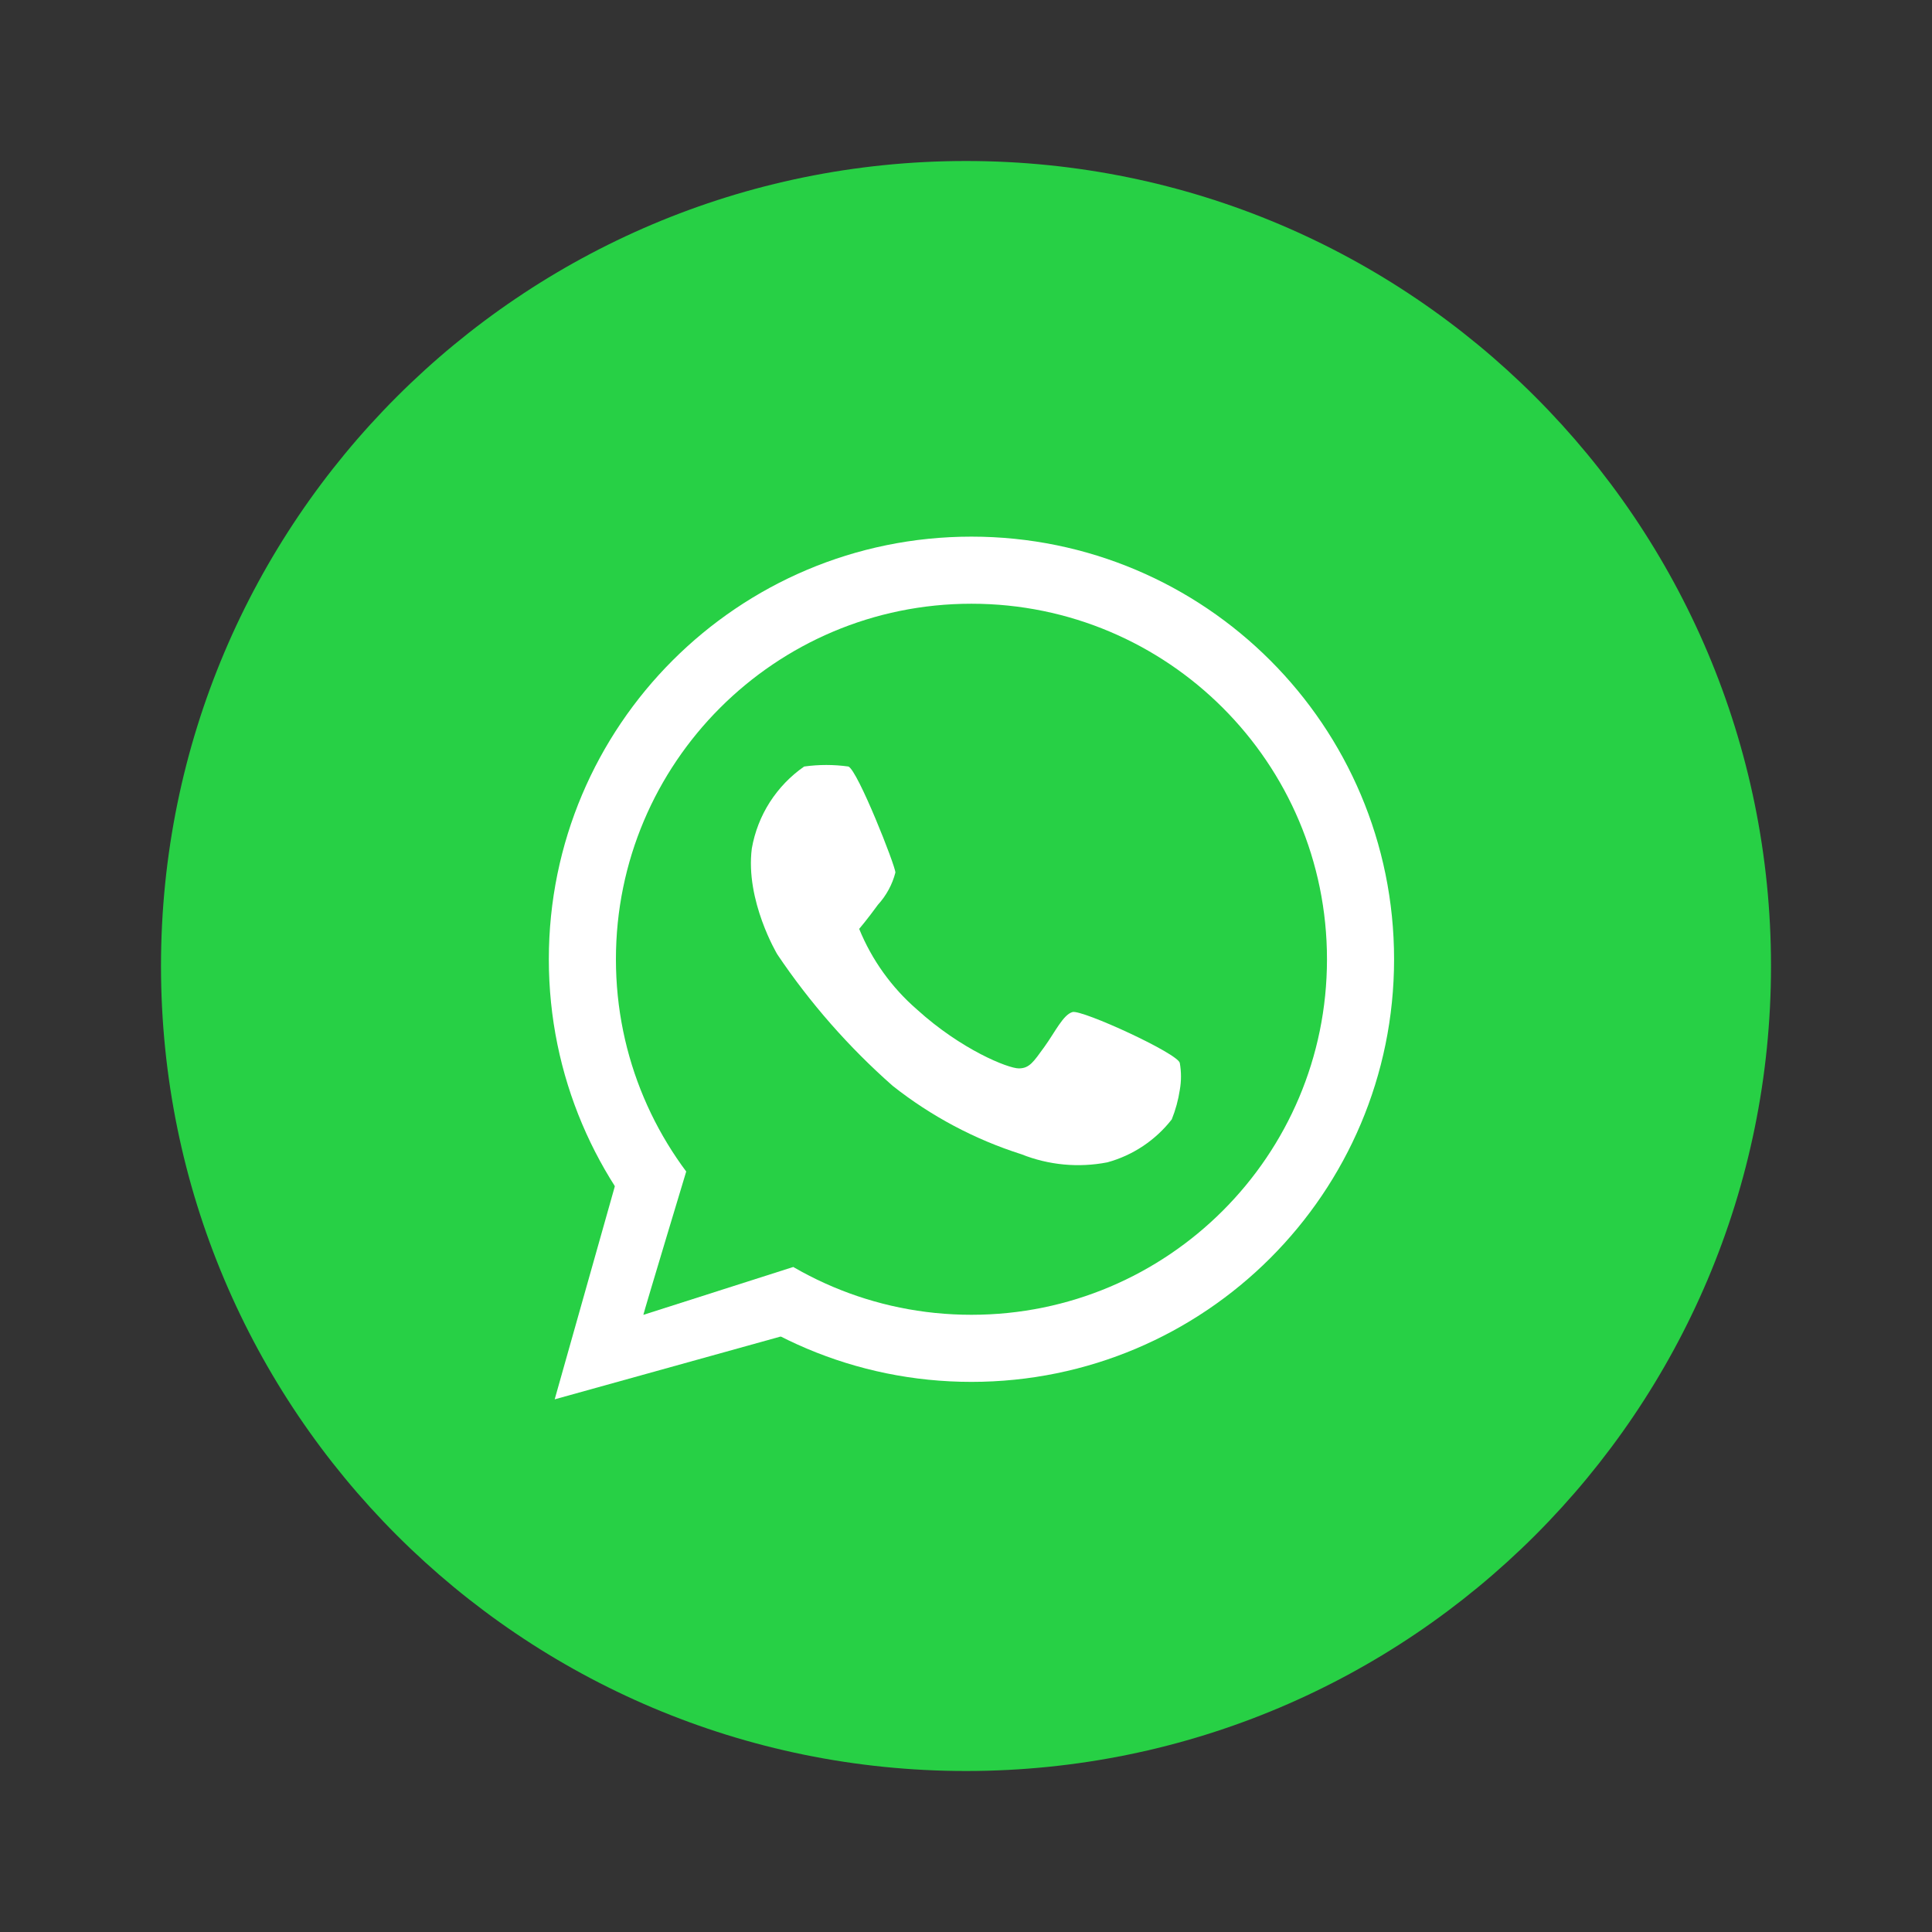 <svg width="48" height="48" viewBox="0 0 48 48" fill="none" xmlns="http://www.w3.org/2000/svg">
<rect x="0" y="0" width="48" height="48" fill="#333333" stroke="none"/>
<path d="M24 44C35.046 44 44 35.046 44 24C44 12.954 35.046 4 24 4C12.954 4 4 12.954 4 24C4 35.046 12.954 44 24 44Z" fill="#27D045"/>
<path d="M24.135 33.499C29.474 33.499 33.802 29.171 33.802 23.833C33.802 18.494 29.474 14.166 24.135 14.166C18.797 14.166 14.469 18.494 14.469 23.833C14.469 29.171 18.797 33.499 24.135 33.499Z" stroke="white" stroke-width="1.667"/>
<path d="M15.315 29.333L13.781 34.766L19.415 33.2L19.715 31.466L16.048 32.633L17.015 29.133L15.315 29.333Z" fill="white"/>
<path d="M15.984 32.667C15.984 32.633 17.151 28.767 17.151 28.767L19.951 31.4L15.984 32.667Z" fill="#27D045"/>
<path d="M19.979 19.044C19.639 19.28 19.349 19.582 19.125 19.931C18.902 20.28 18.751 20.67 18.679 21.078C18.512 22.378 19.312 23.711 19.312 23.711C20.124 24.918 21.087 26.016 22.179 26.978C23.134 27.733 24.218 28.309 25.379 28.678C26.056 28.948 26.797 29.017 27.512 28.878C28.147 28.704 28.708 28.329 29.112 27.811C29.207 27.575 29.274 27.329 29.312 27.078C29.351 26.857 29.351 26.632 29.312 26.411C29.279 26.178 26.879 25.078 26.646 25.144C26.412 25.211 26.212 25.644 25.946 26.011C25.679 26.378 25.579 26.544 25.312 26.544C25.046 26.544 23.879 26.078 22.779 25.078C22.151 24.533 21.66 23.848 21.346 23.078C21.346 23.078 21.546 22.844 21.812 22.478C22.02 22.25 22.169 21.976 22.246 21.678C22.246 21.511 21.312 19.144 21.079 19.044C20.714 18.993 20.344 18.993 19.979 19.044Z" fill="white"/>
</svg>
